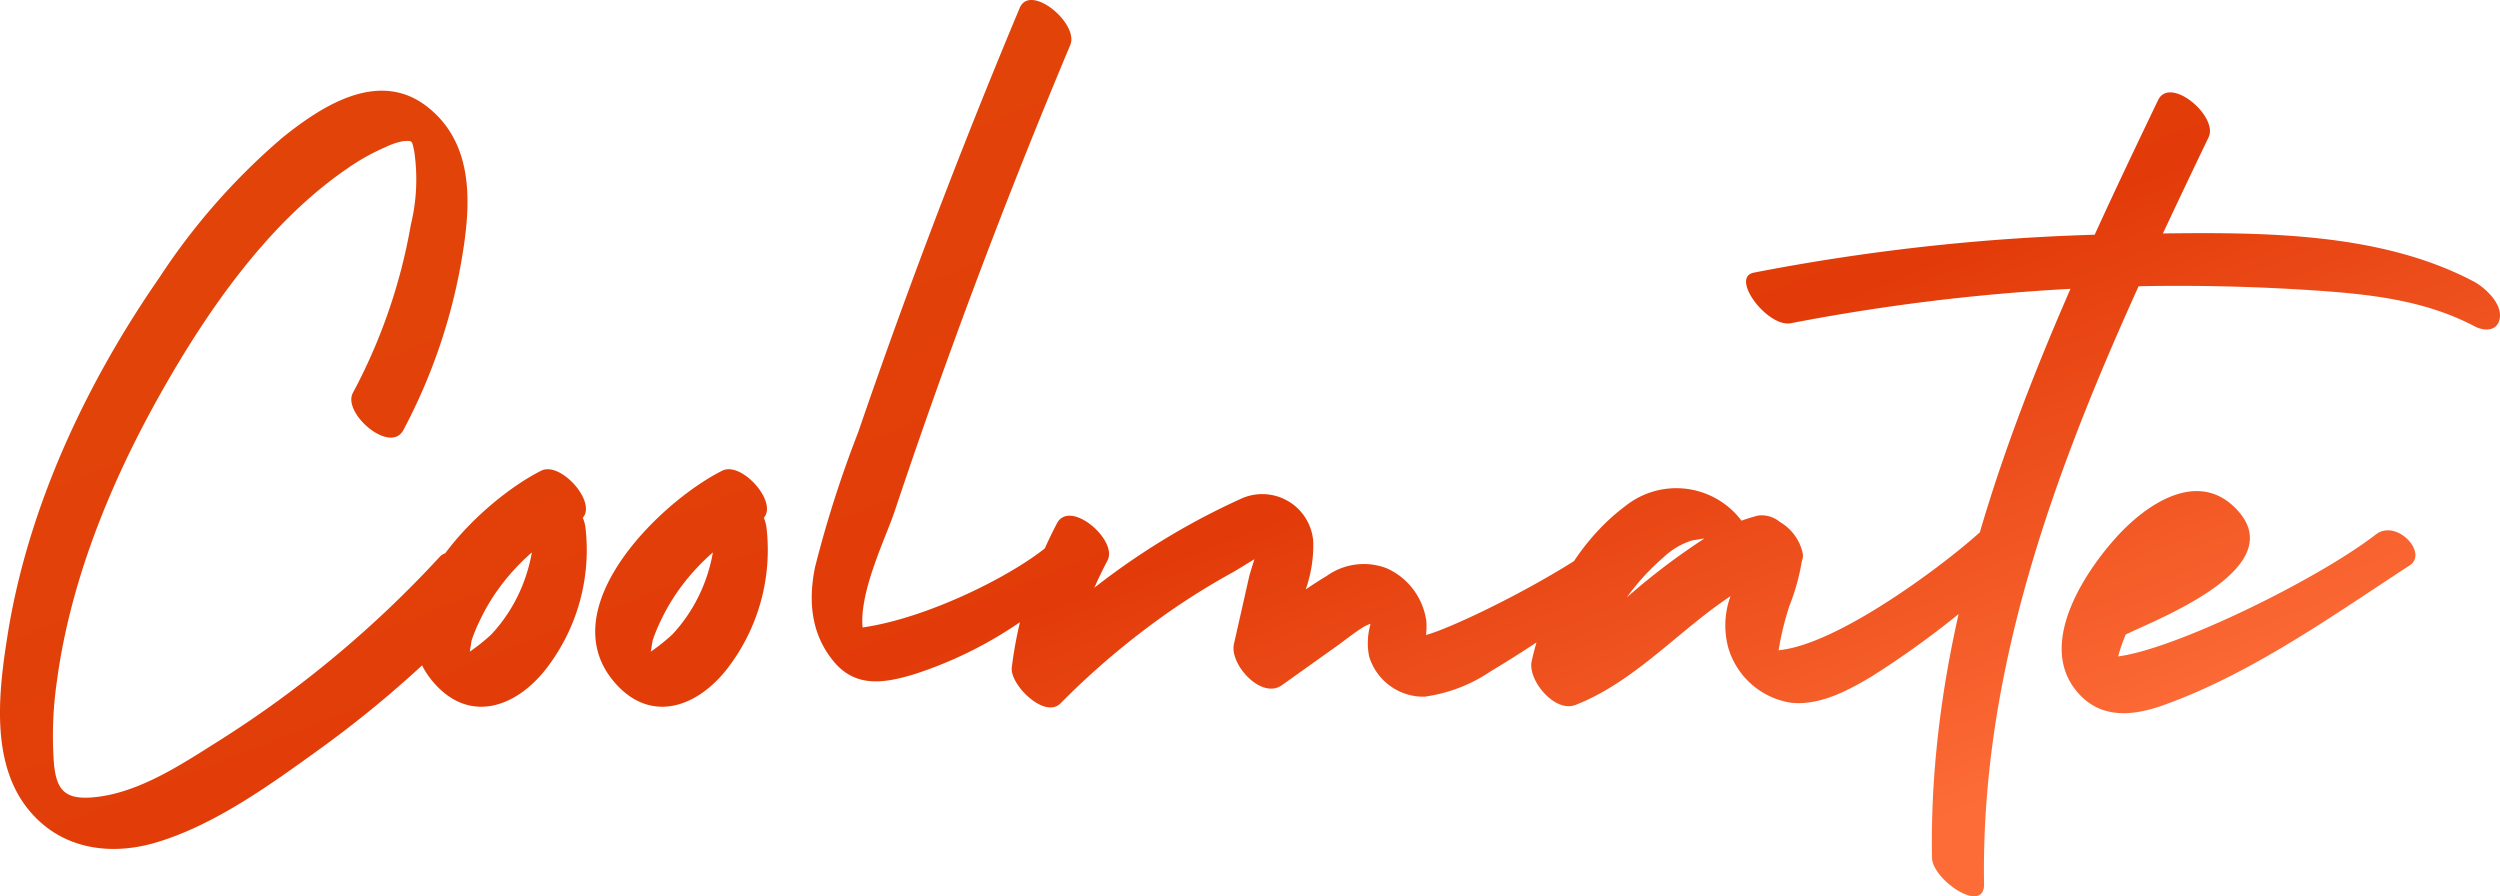 <svg xmlns="http://www.w3.org/2000/svg" width="196.38" height="70.403" viewBox="0 0 196.38 70.403">
    <defs>
        <style>
            .cls-1{fill:url(#linear-gradient)}
        </style>
        <linearGradient id="linear-gradient" x1=".209" x2=".801" y1=".314" y2=".876" gradientUnits="objectBoundingBox">
            <stop offset="0" stop-color="#e24309"/>
            <stop offset=".488" stop-color="#e23b09"/>
            <stop offset="1" stop-color="#fd6c37"/>
        </linearGradient>
    </defs>
    <path id="coolmate" d="M36.791-7.888A85.9 85.9 0 0 1 19.47 6.552c-2.964 1.862-6.391 4.176-9.988 4.459-2.157.17-2.816-.612-3-2.726a29.674 29.674 0 0 1 .239-6.408c1.038-7.807 4.171-15.5 8-22.339 3.67-6.56 8.517-13.63 14.814-17.931a16.642 16.642 0 0 1 3.008-1.681 5.572 5.572 0 0 1 1.347-.462c.8-.059.7-.052.893.751a15.108 15.108 0 0 1-.262 5.82 43.824 43.824 0 0 1-4.555 13.205c-.838 1.585 2.946 4.852 3.973 2.91a44.57 44.57 0 0 0 4.8-14.837c.52-3.792.406-7.849-2.814-10.466-3.8-3.086-8.254-.26-11.468 2.32a51.578 51.578 0 0 0-9.706 11.039C8.983-21.469 4.416-11.721 2.832-1.66c-.677 4.3-1.331 9.8 1.537 13.481 2.483 3.191 6.365 3.837 10.085 2.747 4.694-1.376 9.189-4.667 13.11-7.5A86.474 86.474 0 0 0 40.36-4.319c1.333-1.44-2.26-4.981-3.569-3.569zm11.456-2.234a2.977 2.977 0 0 0-.217-.832c1.106-1.257-1.761-4.456-3.263-3.7-4.91 2.457-13.6 10.933-8.356 16.751 2.812 3.121 6.388 1.794 8.7-1.138a15.259 15.259 0 0 0 3.137-11.077zM43.01-5a12.411 12.411 0 0 1-2.157 3.2 15.079 15.079 0 0 1-1.7 1.36c.066-.376.12-.809.165-.946a13.251 13.251 0 0 1 .655-1.567 15.751 15.751 0 0 1 1.966-3.112 17.249 17.249 0 0 1 2.089-2.169A12.826 12.826 0 0 1 43.01-5zm19.457-5.123a2.977 2.977 0 0 0-.217-.832c1.106-1.257-1.761-4.456-3.263-3.7-4.91 2.457-13.6 10.933-8.356 16.751 2.812 3.121 6.388 1.794 8.7-1.138a15.259 15.259 0 0 0 3.137-11.077zM57.23-5a12.411 12.411 0 0 1-2.157 3.2 15.079 15.079 0 0 1-1.7 1.36c.066-.376.12-.809.165-.946a13.251 13.251 0 0 1 .655-1.567 15.751 15.751 0 0 1 1.966-3.112 17.25 17.25 0 0 1 2.089-2.169A12.826 12.826 0 0 1 57.23-5zm28.077-4.438c-2.125 2.295-9.646 6.29-15.3 7.1-.268-2.826 1.831-7.068 2.5-9.072q2.048-6.128 4.247-12.2 4.474-12.36 9.568-24.482c.708-1.688-3.144-4.887-3.973-2.91q-4.651 11.1-8.8 22.388-2.001 5.438-3.876 10.914a89.247 89.247 0 0 0-3.4 10.623C65.727-4.4 65.96-1.784 67.771.37c1.745 2.075 4.037 1.656 6.383.937a32.151 32.151 0 0 0 13.477-8.584c1.333-1.44-1.015-3.575-2.324-2.161zm43.468-.134c-3.988 3.2-12.427 7.3-14.511 7.821a5.075 5.075 0 0 0 .026-1.091 5.341 5.341 0 0 0-3.12-4.15 5.02 5.02 0 0 0-4.713.612c-.555.332-1.1.686-1.639 1.052a10.44 10.44 0 0 0 .587-3.8 4.016 4.016 0 0 0-5.778-3.272 56.556 56.556 0 0 0-11.415 6.941 35.31 35.31 0 0 1 1.037-2.148c.836-1.587-2.949-4.853-3.973-2.91A33.12 33.12 0 0 0 81.728.8c-.173 1.329 2.576 4.082 3.83 2.821a61.751 61.751 0 0 1 8.43-7.121 56.183 56.183 0 0 1 5.031-3.134c.5-.277 1.117-.678 1.768-1.065-.175.557-.347 1.079-.444 1.505l-1.164 5.148c-.363 1.6 2.152 4.394 3.771 3.24l4.293-3.061c.711-.507 1.4-1.077 2.147-1.531a4.143 4.143 0 0 1 .513-.234c-.007.043-.014.089-.022.13a5.3 5.3 0 0 0-.081 2.444 4.449 4.449 0 0 0 4.34 3.157 12.184 12.184 0 0 0 5.218-2 90.8 90.8 0 0 0 11.712-8.338c1.453-1.167-.731-3.589-2.295-2.333zM157.8-9.84c-2.894 2.626-11.041 8.718-15.658 9.27-.062.007-.121.02-.18.028a22.814 22.814 0 0 1 .85-3.494 16.83 16.83 0 0 0 .975-3.513 1.037 1.037 0 0 0 .051-.7 3.76 3.76 0 0 0-1.779-2.378 2.2 2.2 0 0 0-1.72-.5c-.441.114-.87.249-1.289.4a6.415 6.415 0 0 0-9.132-1.143c-3.833 2.855-6.329 7.6-7.351 12.177-.331 1.483 1.816 4.08 3.441 3.441 4.668-1.833 8.072-5.824 12.177-8.545a6.686 6.686 0 0 0-.171 4.065 6.11 6.11 0 0 0 4.881 4.3c2.274.266 4.531-.957 6.413-2.08A71.825 71.825 0 0 0 160.52-7.28c1.413-1.282-1.255-3.892-2.72-2.562zm-27.763 5.145l.085-.121a18.182 18.182 0 0 1 2.77-3.005 5.793 5.793 0 0 1 2.259-1.349l.887-.15.064.017a52.138 52.138 0 0 0-6.065 4.608zm66.5-24.834c-7.191-3.786-16.231-3.864-24.387-3.76a872.337 872.337 0 0 1 3.592-7.559c.783-1.633-3.032-4.872-3.973-2.91-1.674 3.491-3.355 7.012-4.978 10.568a165.77 165.77 0 0 0-26.771 2.979c-1.906.368 1.068 4.329 2.91 3.973a161.044 161.044 0 0 1 21.961-2.7C158.683-14.732 153.757.055 154.01 15.739c.028 1.756 4.13 4.511 4.091 2.073-.267-16.523 5.392-32.063 12.14-46.952l.231-.007q6.6-.118 13.188.307c4.46.29 8.943.723 12.957 2.837.853.449 1.9.379 2.007-.727.109-1.129-1.207-2.339-2.084-2.8zm-7.653 19.88c-4.55 3.518-15.678 8.986-20.249 9.585a12.728 12.728 0 0 1 .6-1.729l.022-.008c2.771-1.326 13.019-5.288 8.662-9.839-3.03-3.166-7.082-.36-9.366 2.148-2.525 2.771-6.132 8.231-3.346 11.95 1.8 2.4 4.408 2.224 6.947 1.321 6.909-2.458 13.293-7.019 19.378-10.991 1.491-.97-1.032-3.681-2.645-2.437z" class="cls-1" transform="translate(-2.25 51.627)"/>
</svg>
